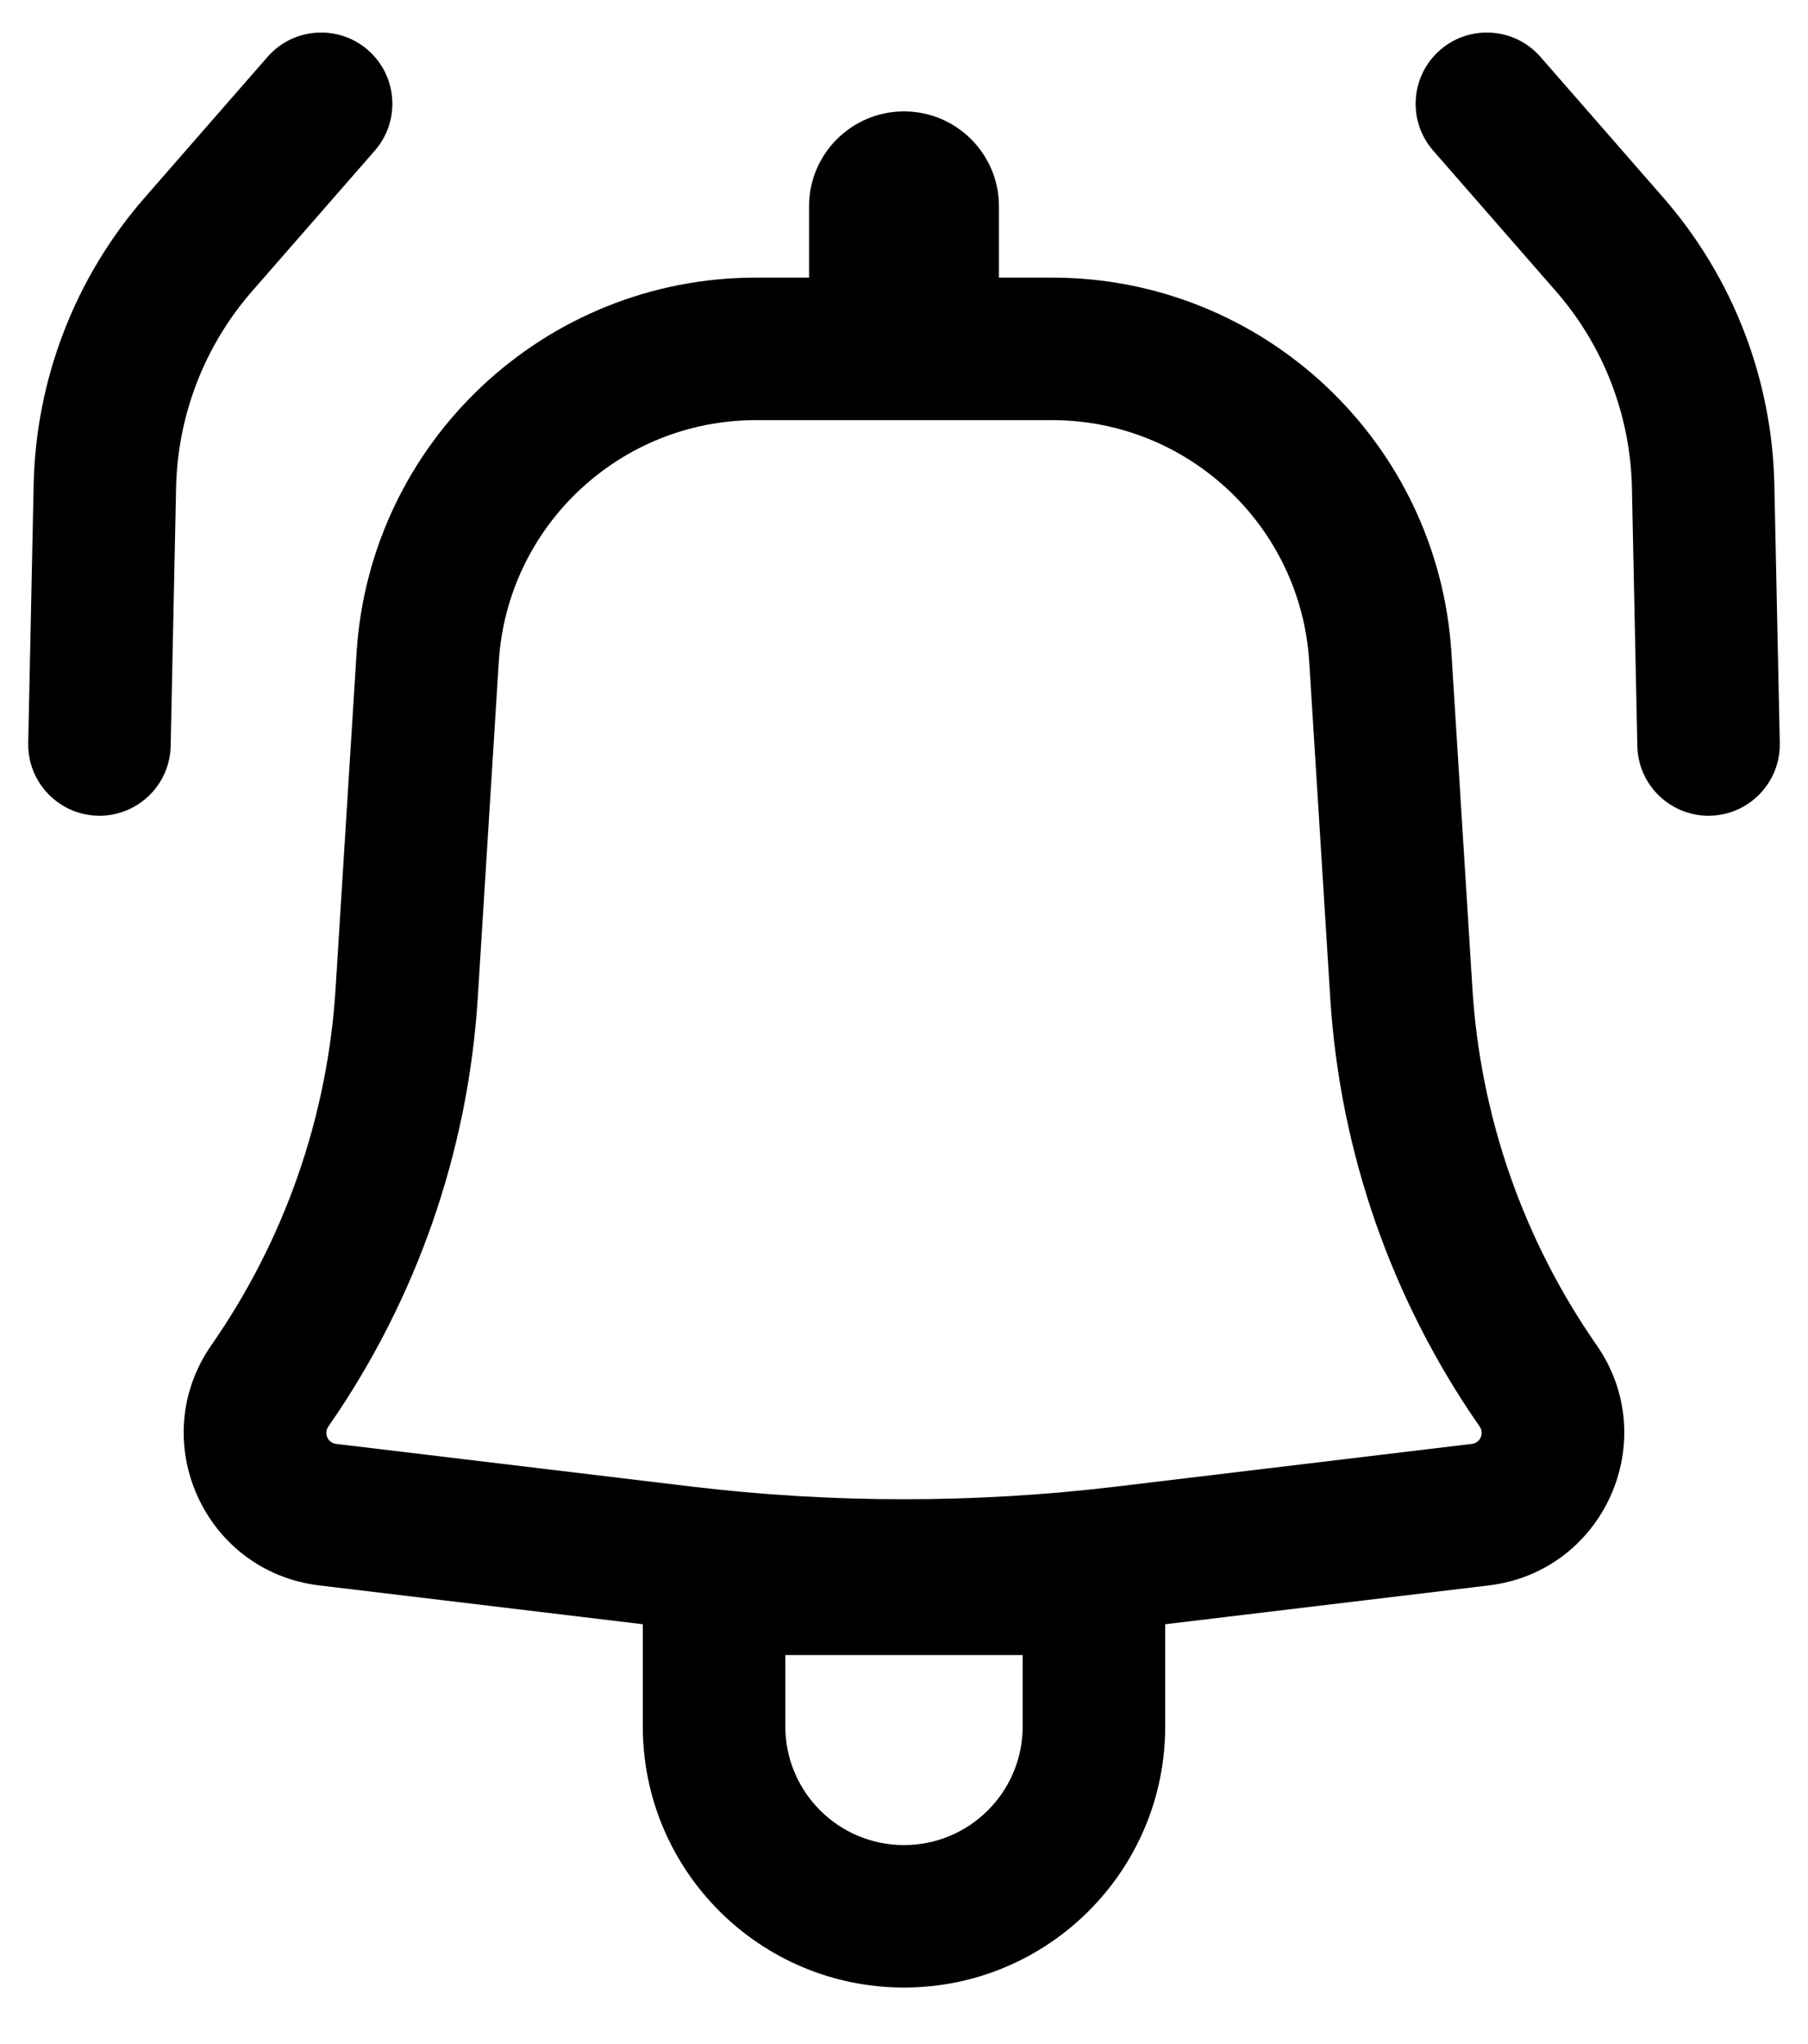 <svg viewBox="0 0 23 26" fill="none" xmlns="http://www.w3.org/2000/svg">
<path d="M4.768 1.916C5.097 1.539 5.058 0.966 4.681 0.637C4.304 0.308 3.732 0.347 3.403 0.724L1.842 2.512C0.956 3.527 0.456 4.821 0.428 6.167L0.359 9.451C0.349 9.951 0.746 10.365 1.246 10.376C1.747 10.386 2.161 9.989 2.171 9.488L2.24 6.205C2.259 5.283 2.601 4.398 3.207 3.704L4.768 1.916Z" fill="black"/>
<path fill-rule="evenodd" clip-rule="evenodd" d="M4.536 8.305C4.704 5.622 6.929 3.531 9.618 3.531H10.292V2.625C10.292 1.958 10.833 1.417 11.5 1.417C12.167 1.417 12.708 1.958 12.708 2.625V3.531H13.382C16.07 3.531 18.296 5.622 18.464 8.305L18.731 12.575C18.832 14.203 19.379 15.771 20.311 17.11C21.152 18.32 20.403 19.99 18.94 20.166L14.823 20.66V21.958C14.823 23.794 13.335 25.281 11.5 25.281C9.665 25.281 8.177 23.794 8.177 21.958V20.66L4.06 20.166C2.597 19.99 1.847 18.32 2.689 17.11C3.621 15.771 4.168 14.203 4.269 12.575L4.536 8.305ZM9.618 5.344C7.887 5.344 6.453 6.69 6.345 8.418L6.078 12.688C5.956 14.647 5.298 16.534 4.177 18.145C4.116 18.233 4.17 18.354 4.276 18.366L8.792 18.908C10.591 19.124 12.409 19.124 14.208 18.908L18.724 18.366C18.83 18.354 18.884 18.233 18.823 18.145C17.702 16.534 17.044 14.647 16.922 12.688L16.655 8.418C16.547 6.69 15.113 5.344 13.382 5.344H9.618ZM11.5 23.469C10.666 23.469 9.99 22.793 9.99 21.958V21.052H13.01V21.958C13.01 22.793 12.334 23.469 11.5 23.469Z" fill="black"/>
<path d="M18.319 0.637C17.942 0.966 17.903 1.539 18.232 1.916L19.793 3.704C20.399 4.398 20.741 5.283 20.76 6.205L20.829 9.488C20.839 9.989 21.253 10.386 21.754 10.376C22.254 10.365 22.651 9.951 22.641 9.451L22.572 6.167C22.544 4.821 22.044 3.527 21.158 2.512L19.597 0.724C19.268 0.347 18.696 0.308 18.319 0.637Z" fill="black"/>
</svg>
